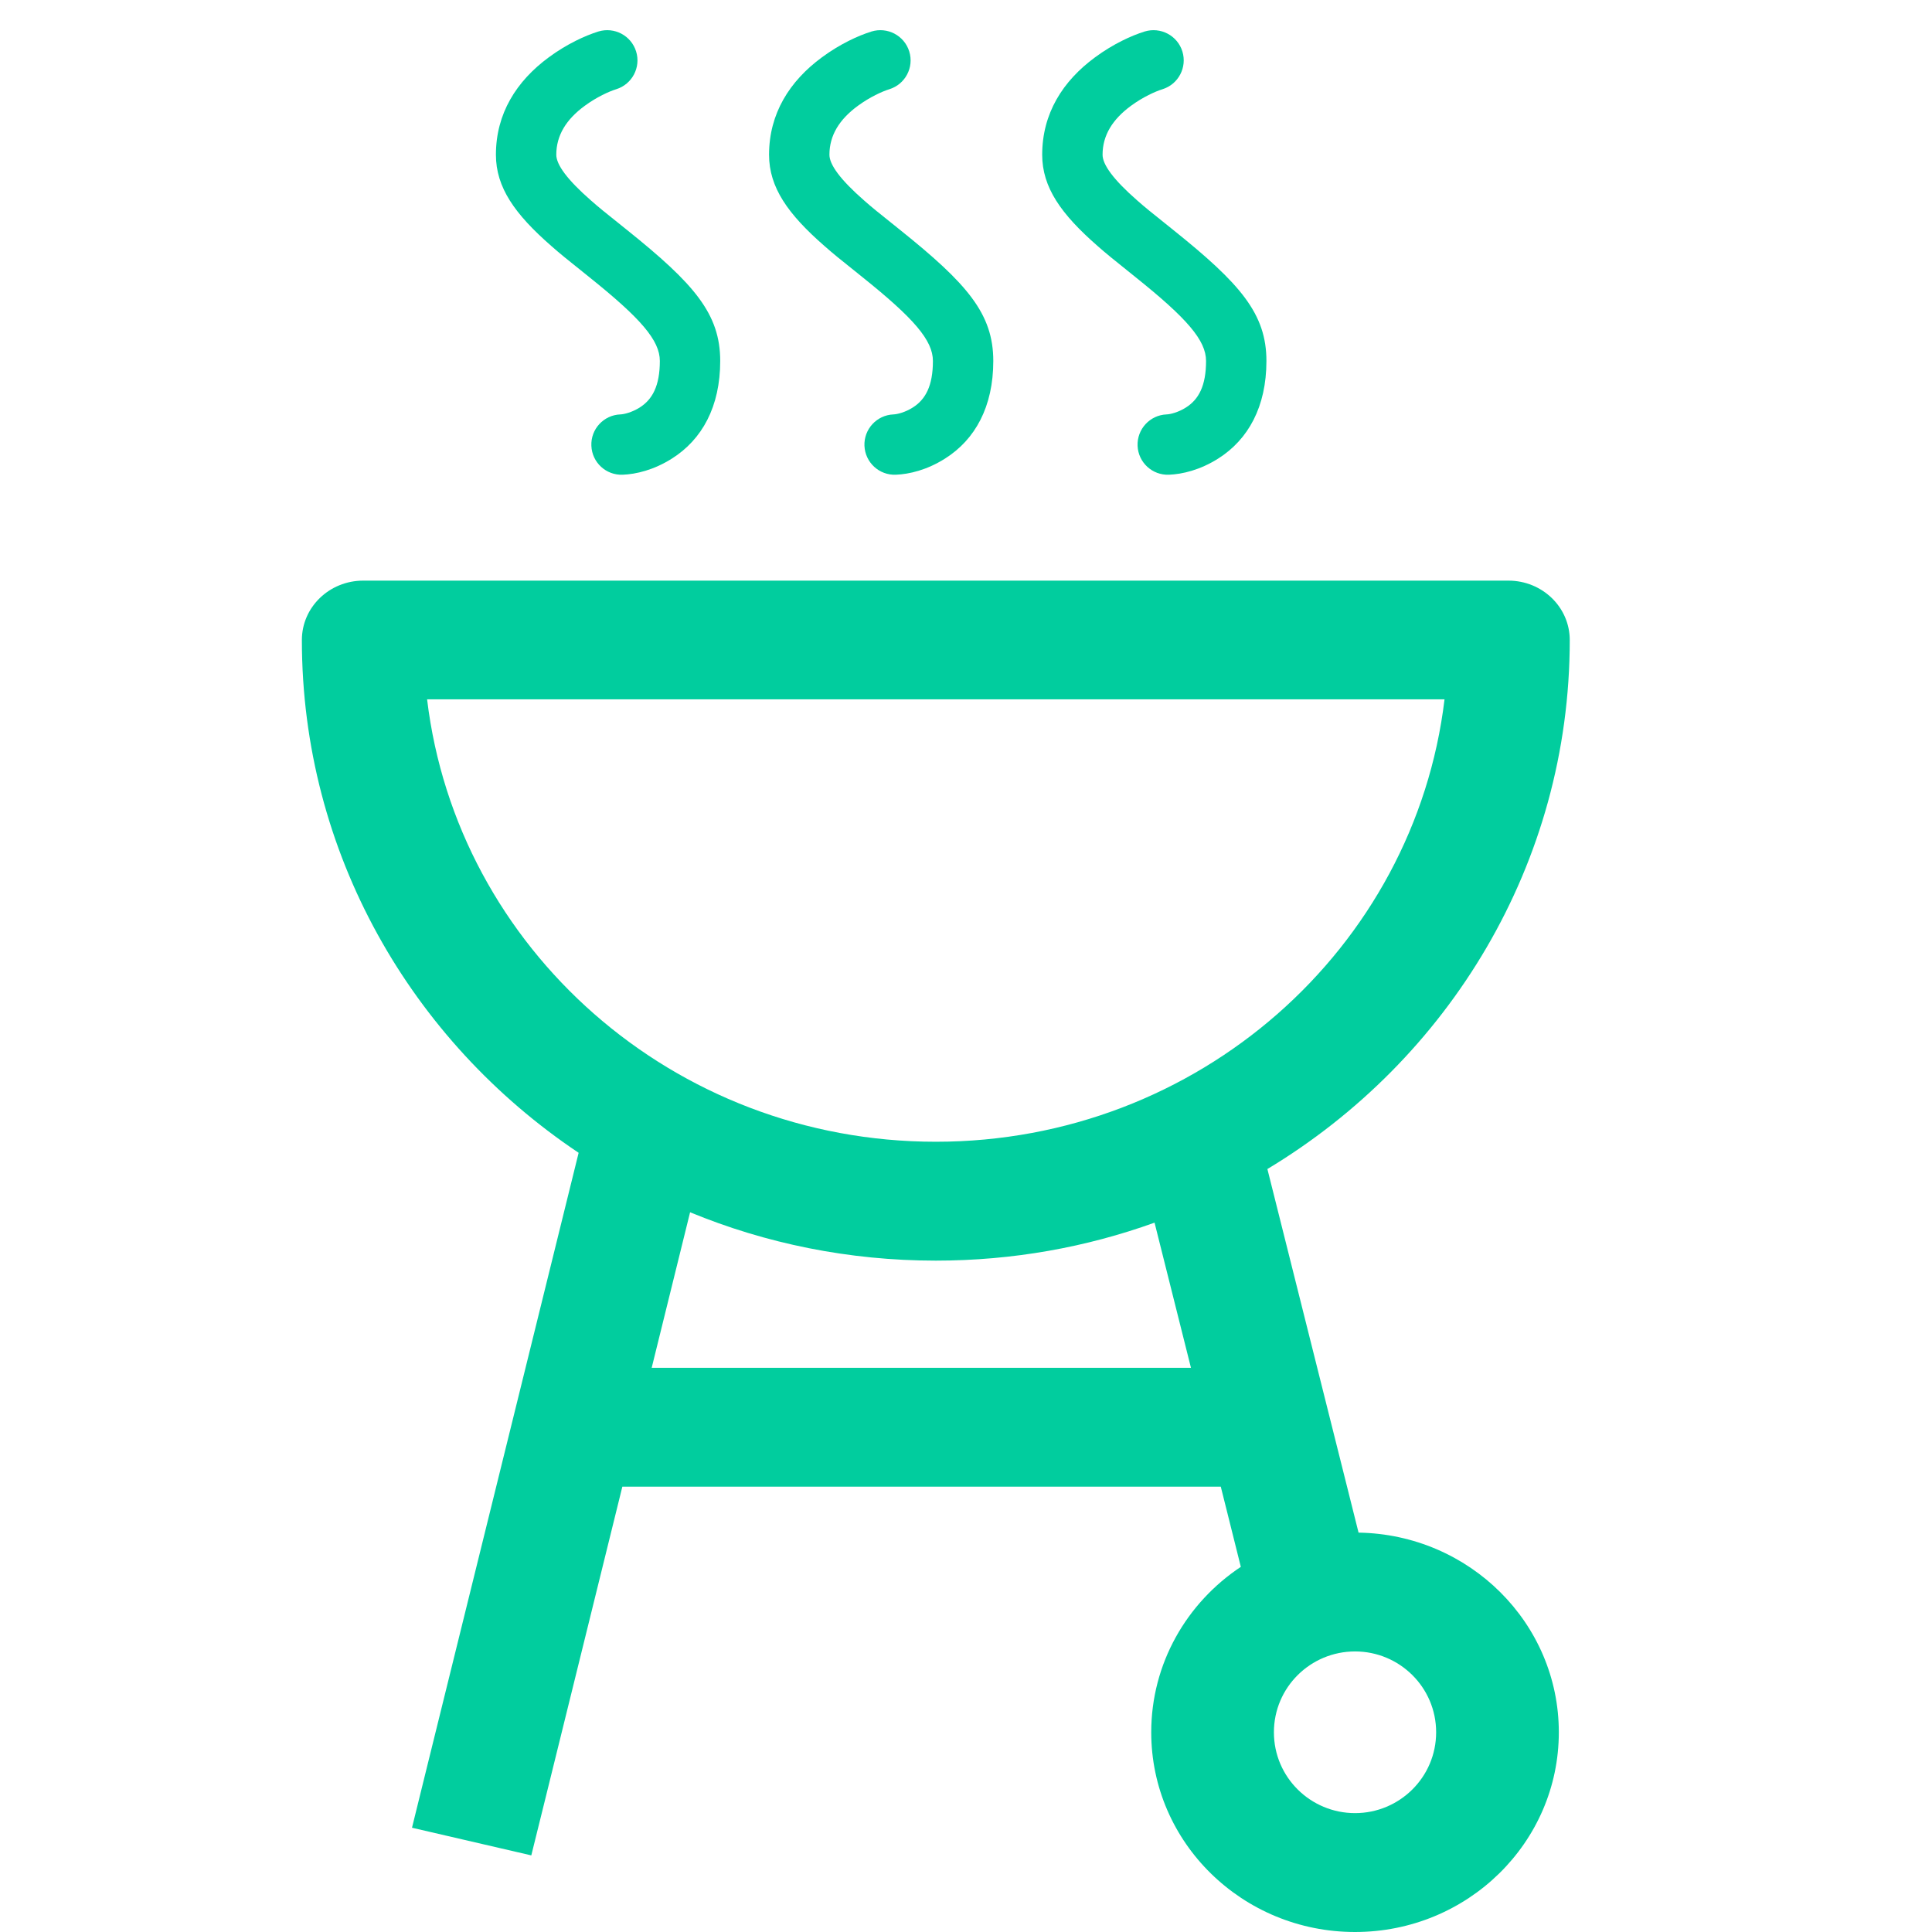 <?xml version="1.0" encoding="UTF-8" standalone="no"?>
<svg width="32px" height="32px" viewBox="0 0 32 32" version="1.1" xmlns="http://www.w3.org/2000/svg" xmlns:xlink="http://www.w3.org/1999/xlink" xmlns:sketch="http://www.bohemiancoding.com/sketch/ns">
    <!-- Generator: Sketch 3.4 (15575) - http://www.bohemiancoding.com/sketch -->
    <title>32 copy 8</title>
    <desc>Created with Sketch.</desc>
    <defs></defs>
    <g id="Page-1" stroke="none" stroke-width="1" fill="none" fill-rule="evenodd" sketch:type="MSPage">
        <g id="32-copy-8" sketch:type="MSArtboardGroup" fill="#01CD9E">
            <path d="M20.22,24.624 L20.341,25.107 L20.552,25.952 C19.657,26.546 19.068,27.552 19.068,28.692 C19.068,30.519 20.579,32 22.444,32 C24.308,32 25.819,30.519 25.819,28.692 C25.819,26.884 24.339,25.415 22.502,25.385 L22.316,24.642 L20.992,19.363 C23.997,17.554 26,14.306 26,10.601 C26,10.057 25.545,9.617 24.984,9.617 C23.129,9.617 23.129,9.617 19.845,9.617 C17.557,9.617 17.557,9.617 15.107,9.617 C9.696,9.617 9.696,9.617 6.016,9.617 C5.455,9.617 5,10.057 5,10.601 C5,14.128 6.816,17.242 9.584,19.094 L7.06,29.316 L6.824,30.273 L8.8,30.731 L9.037,29.774 L10.308,24.624 L20.22,24.624 L20.22,24.624 Z M7.074,11.583 C7.568,15.708 11.15,18.911 15.5,18.911 C19.85,18.911 23.432,15.708 23.926,11.583 L7.074,11.583 L7.074,11.583 Z M19.726,22.655 L19.123,20.251 C17.994,20.658 16.774,20.88 15.5,20.88 C14.057,20.88 12.681,20.595 11.43,20.079 L10.794,22.655 L19.726,22.655 L19.726,22.655 Z M22.444,30.031 C23.18,30.031 23.787,29.437 23.787,28.692 C23.787,27.947 23.18,27.353 22.444,27.353 C21.707,27.353 21.1,27.947 21.1,28.692 C21.1,29.437 21.707,30.031 22.444,30.031 Z M19.362,7.863 C19.583,7.854 19.877,7.785 20.176,7.596 C20.675,7.281 20.976,6.736 20.976,5.979 C20.976,5.197 20.545,4.7 19.432,3.808 C19.021,3.479 18.981,3.447 18.837,3.321 C18.436,2.97 18.262,2.725 18.262,2.563 C18.262,2.24 18.428,1.977 18.73,1.754 C18.93,1.607 19.135,1.515 19.254,1.478 C19.518,1.396 19.665,1.116 19.584,0.852 C19.502,0.588 19.222,0.441 18.958,0.522 C18.741,0.59 18.442,0.725 18.138,0.949 C17.6,1.344 17.262,1.882 17.262,2.563 C17.262,3.105 17.575,3.546 18.179,4.074 C18.339,4.214 18.38,4.247 18.806,4.589 C19.661,5.273 19.976,5.637 19.976,5.979 C19.976,6.393 19.852,6.618 19.642,6.75 C19.516,6.83 19.384,6.862 19.322,6.864 C19.046,6.875 18.831,7.108 18.842,7.384 C18.853,7.66 19.086,7.874 19.362,7.863 Z M14.838,7.863 C15.06,7.854 15.353,7.785 15.652,7.596 C16.152,7.281 16.452,6.736 16.452,5.979 C16.452,5.197 16.021,4.7 14.908,3.808 C14.497,3.479 14.457,3.447 14.313,3.321 C13.912,2.97 13.738,2.725 13.738,2.563 C13.738,2.24 13.904,1.977 14.207,1.754 C14.407,1.607 14.611,1.515 14.73,1.478 C14.994,1.396 15.142,1.116 15.06,0.852 C14.978,0.588 14.698,0.441 14.434,0.522 C14.217,0.59 13.918,0.725 13.614,0.949 C13.077,1.344 12.738,1.882 12.738,2.563 C12.738,3.105 13.051,3.546 13.655,4.074 C13.815,4.214 13.856,4.247 14.283,4.589 C15.137,5.273 15.452,5.637 15.452,5.979 C15.452,6.393 15.328,6.618 15.118,6.75 C14.992,6.83 14.86,6.862 14.798,6.864 C14.522,6.875 14.307,7.108 14.318,7.384 C14.33,7.66 14.562,7.874 14.838,7.863 Z M10.314,7.863 C10.536,7.854 10.829,7.785 11.128,7.596 C11.628,7.281 11.929,6.736 11.929,5.979 C11.929,5.197 11.497,4.7 10.384,3.808 C9.973,3.479 9.933,3.447 9.789,3.321 C9.388,2.97 9.214,2.725 9.214,2.563 C9.214,2.24 9.38,1.977 9.683,1.754 C9.883,1.607 10.087,1.515 10.206,1.478 C10.47,1.396 10.618,1.116 10.536,0.852 C10.454,0.588 10.174,0.441 9.91,0.522 C9.694,0.59 9.394,0.725 9.09,0.949 C8.553,1.344 8.214,1.882 8.214,2.563 C8.214,3.105 8.527,3.546 9.131,4.074 C9.291,4.214 9.332,4.247 9.759,4.589 C10.613,5.273 10.929,5.637 10.929,5.979 C10.929,6.393 10.804,6.618 10.595,6.75 C10.468,6.83 10.336,6.862 10.274,6.864 C9.998,6.875 9.783,7.108 9.795,7.384 C9.806,7.66 10.038,7.874 10.314,7.863 Z" id="Rectangle" sketch:type="MSShapeGroup"></path>
        </g>
    </g>
</svg>